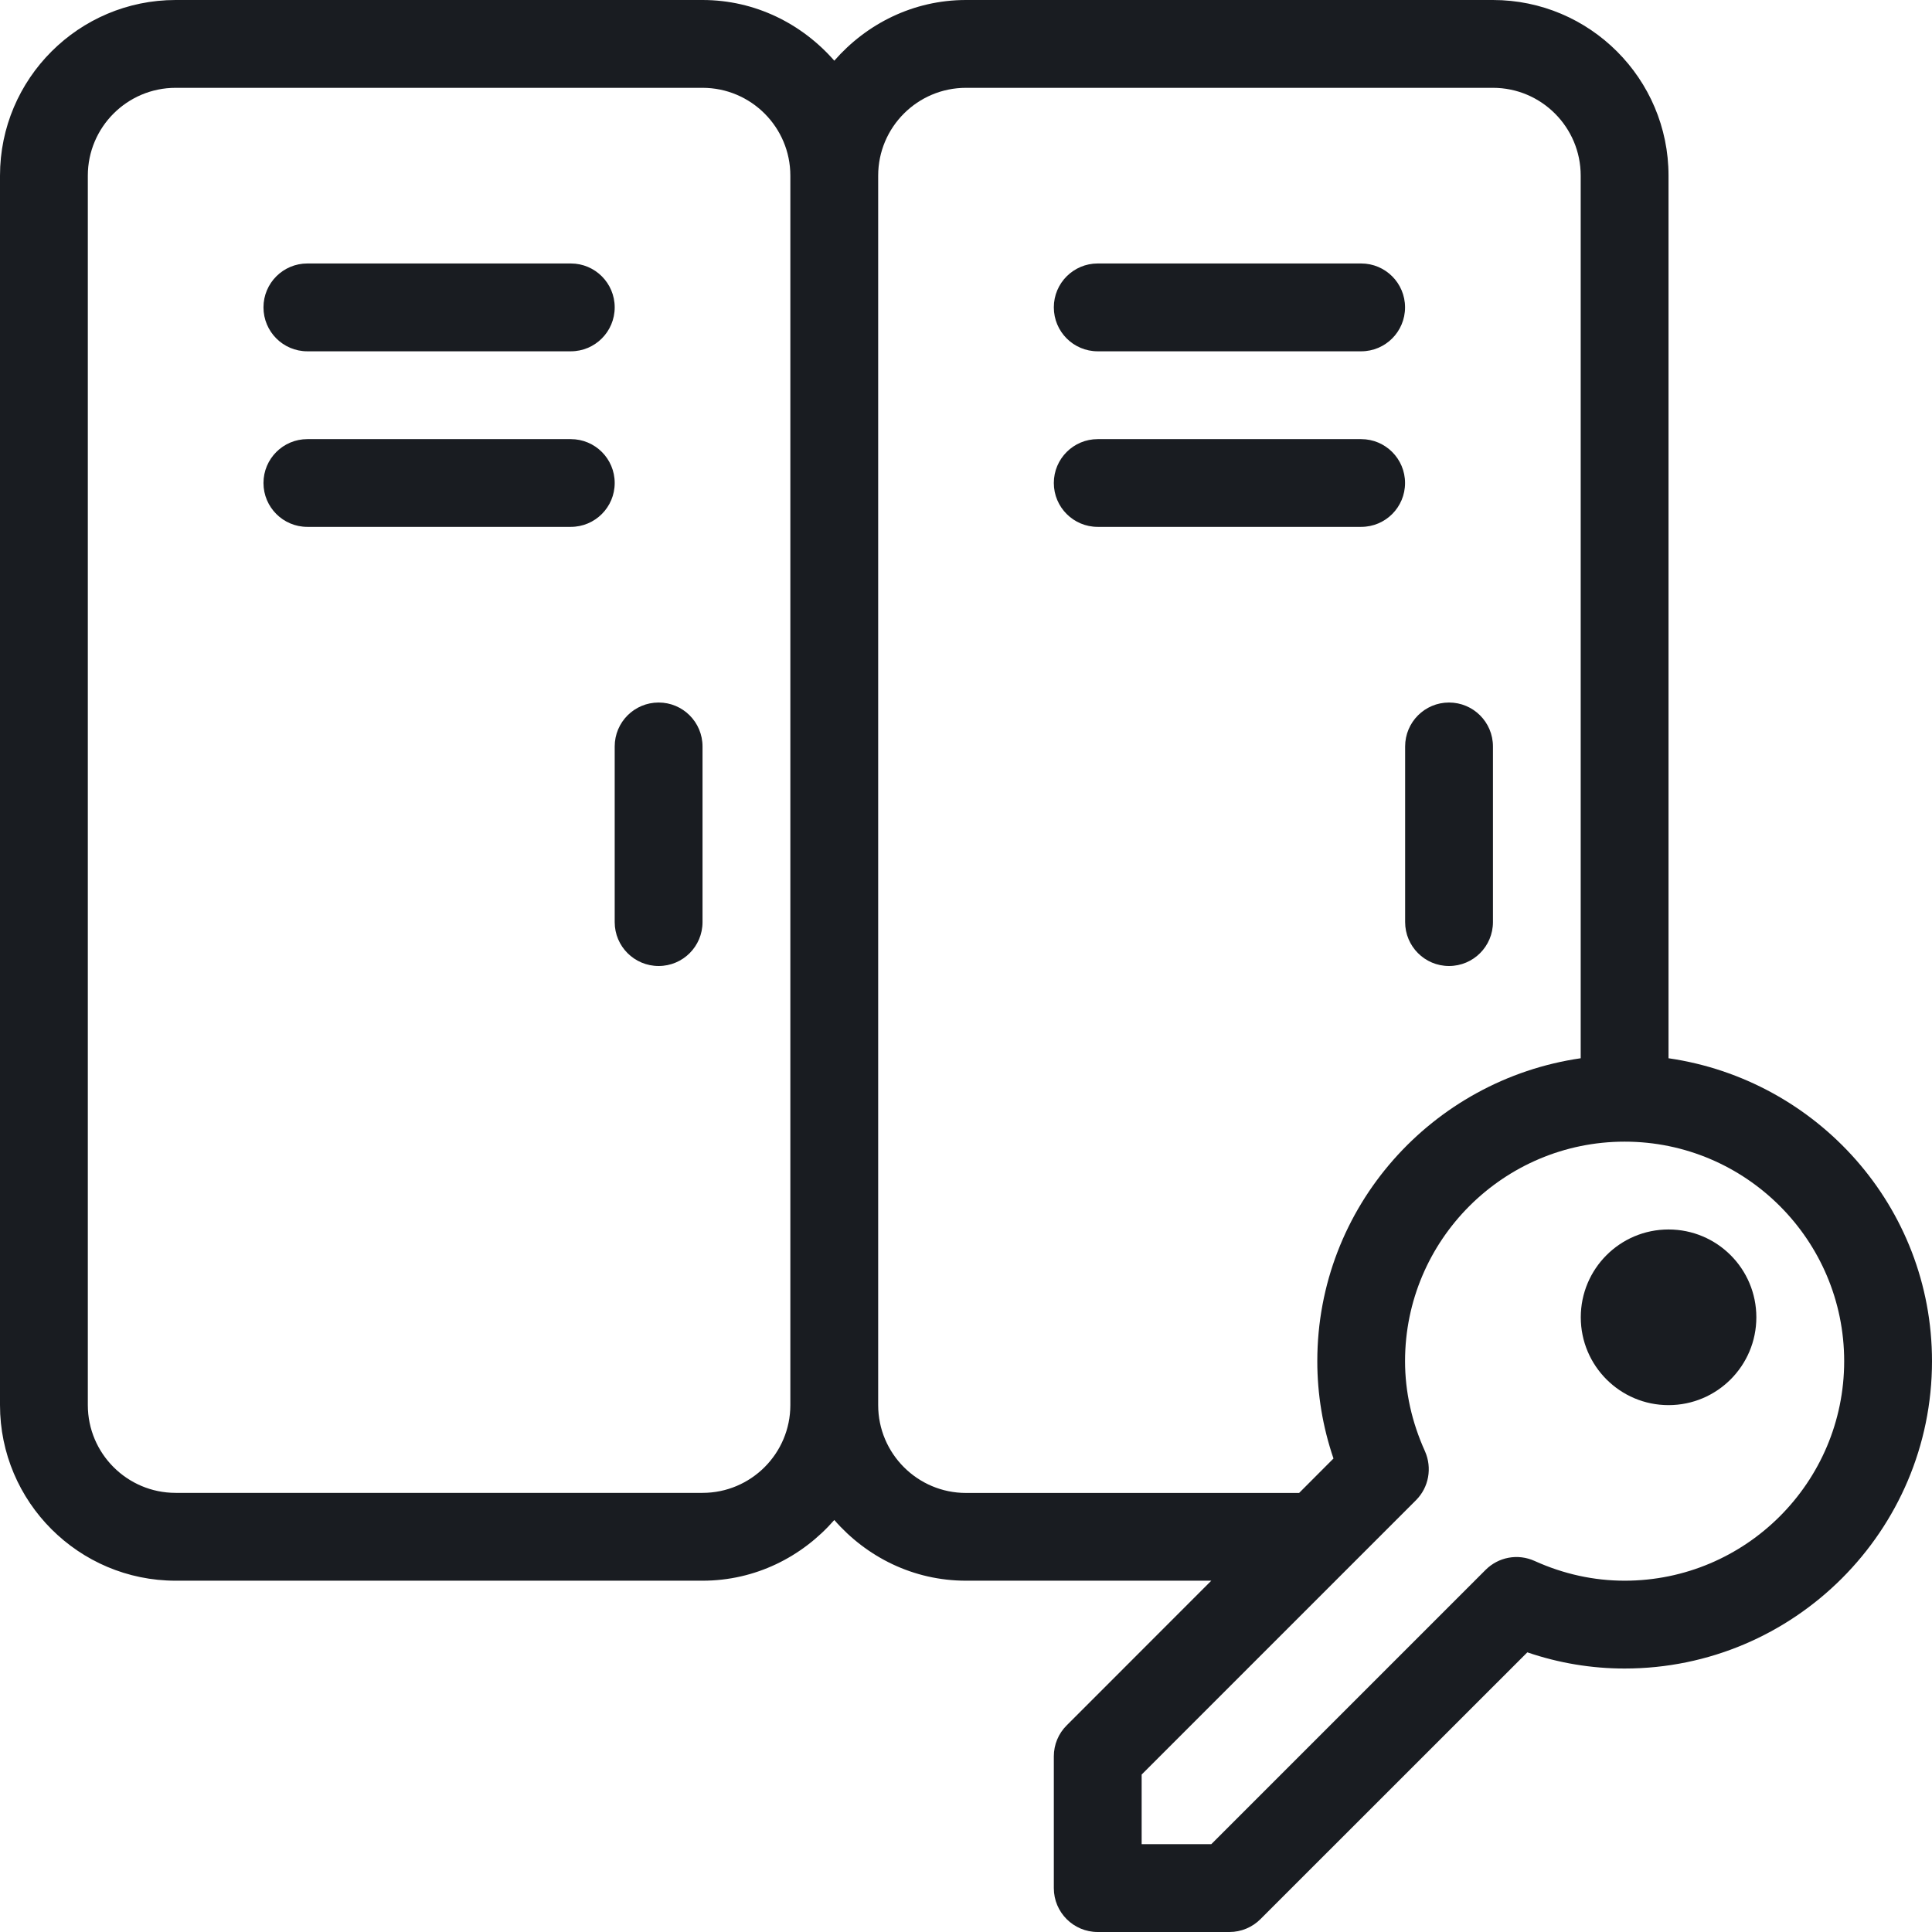 <svg width="24" height="24" viewBox="0 0 24 24" fill="none" xmlns="http://www.w3.org/2000/svg">
<path d="M3.818 4.364H7.091C7.392 4.364 7.636 4.12 7.636 3.818C7.636 3.517 7.392 3.273 7.091 3.273H3.818C3.517 3.273 3.273 3.517 3.273 3.818C3.273 4.12 3.517 4.364 3.818 4.364Z" fill="#191C21"/>
<path d="M7.091 5.455H3.818C3.517 5.455 3.273 5.699 3.273 6C3.273 6.301 3.517 6.545 3.818 6.545H7.091C7.392 6.545 7.636 6.301 7.636 6C7.636 5.698 7.392 5.455 7.091 5.455Z" fill="#191C21"/>
<path d="M13.636 4.364H16.909C17.21 4.364 17.454 4.12 17.454 3.818C17.454 3.517 17.21 3.273 16.909 3.273H13.636C13.335 3.273 13.091 3.517 13.091 3.818C13.091 4.12 13.335 4.364 13.636 4.364Z" fill="#191C21"/>
<path d="M17.454 6C17.454 5.699 17.21 5.455 16.909 5.455H13.636C13.335 5.455 13.091 5.699 13.091 6C13.091 6.301 13.335 6.545 13.636 6.545H16.909C17.211 6.545 17.454 6.301 17.454 6Z" fill="#191C21"/>
<path d="M8.182 8.727C7.88 8.727 7.636 8.971 7.636 9.273V11.455C7.636 11.756 7.88 12 8.182 12C8.483 12 8.727 11.756 8.727 11.455V9.273C8.727 8.971 8.483 8.727 8.182 8.727Z" fill="#191C21"/>
<path d="M17.455 11.454C17.455 11.756 17.699 12 18 12C18.302 12 18.546 11.756 18.546 11.454V9.273C18.546 8.971 18.302 8.727 18 8.727C17.699 8.727 17.455 8.971 17.455 9.273V11.454Z" fill="#191C21"/>
<path d="M20.727 17.455C21.33 17.455 21.818 16.966 21.818 16.364C21.818 15.761 21.33 15.273 20.727 15.273C20.125 15.273 19.637 15.761 19.637 16.364C19.637 16.966 20.125 17.455 20.727 17.455Z" fill="#191C21"/>
<path d="M20.727 13.146V2.182C20.727 0.978 19.748 0 18.546 0H12C11.345 0 10.764 0.296 10.364 0.754C9.963 0.296 9.382 0 8.727 0H2.182C0.979 0 0 0.978 0 2.182V17.455C0 18.658 0.979 19.636 2.182 19.636H8.727C9.382 19.636 9.963 19.341 10.364 18.882C10.764 19.341 11.345 19.636 12 19.636H15.047L13.251 21.433C13.148 21.535 13.091 21.673 13.091 21.818V23.455C13.091 23.756 13.335 24 13.636 24H15.273C15.418 24 15.556 23.942 15.658 23.84L18.973 20.526C19.366 20.66 19.771 20.727 20.182 20.727C22.287 20.727 24 19.014 24 16.909C24 14.991 22.573 13.414 20.727 13.146ZM9.818 17.454C9.818 18.056 9.329 18.545 8.727 18.545H2.182C1.58 18.545 1.091 18.056 1.091 17.454V2.182C1.091 1.58 1.58 1.091 2.182 1.091H8.727C9.329 1.091 9.818 1.58 9.818 2.182V17.454ZM12 18.546C11.398 18.546 10.909 18.056 10.909 17.455V2.182C10.909 1.58 11.398 1.091 12 1.091H18.546C19.147 1.091 19.636 1.58 19.636 2.182V13.146C17.791 13.414 16.364 14.991 16.364 16.909C16.364 17.32 16.431 17.725 16.565 18.118L16.138 18.546H12ZM20.182 19.636C19.8 19.636 19.424 19.554 19.064 19.391C18.854 19.296 18.614 19.342 18.454 19.502L15.047 22.909H14.182V22.044L17.589 18.637C17.75 18.477 17.793 18.234 17.701 18.027C17.538 17.666 17.454 17.289 17.454 16.909C17.454 15.405 18.678 14.182 20.182 14.182C21.686 14.182 22.909 15.405 22.909 16.909C22.909 18.413 21.686 19.636 20.182 19.636Z" fill="#191C21"/>
</svg>
